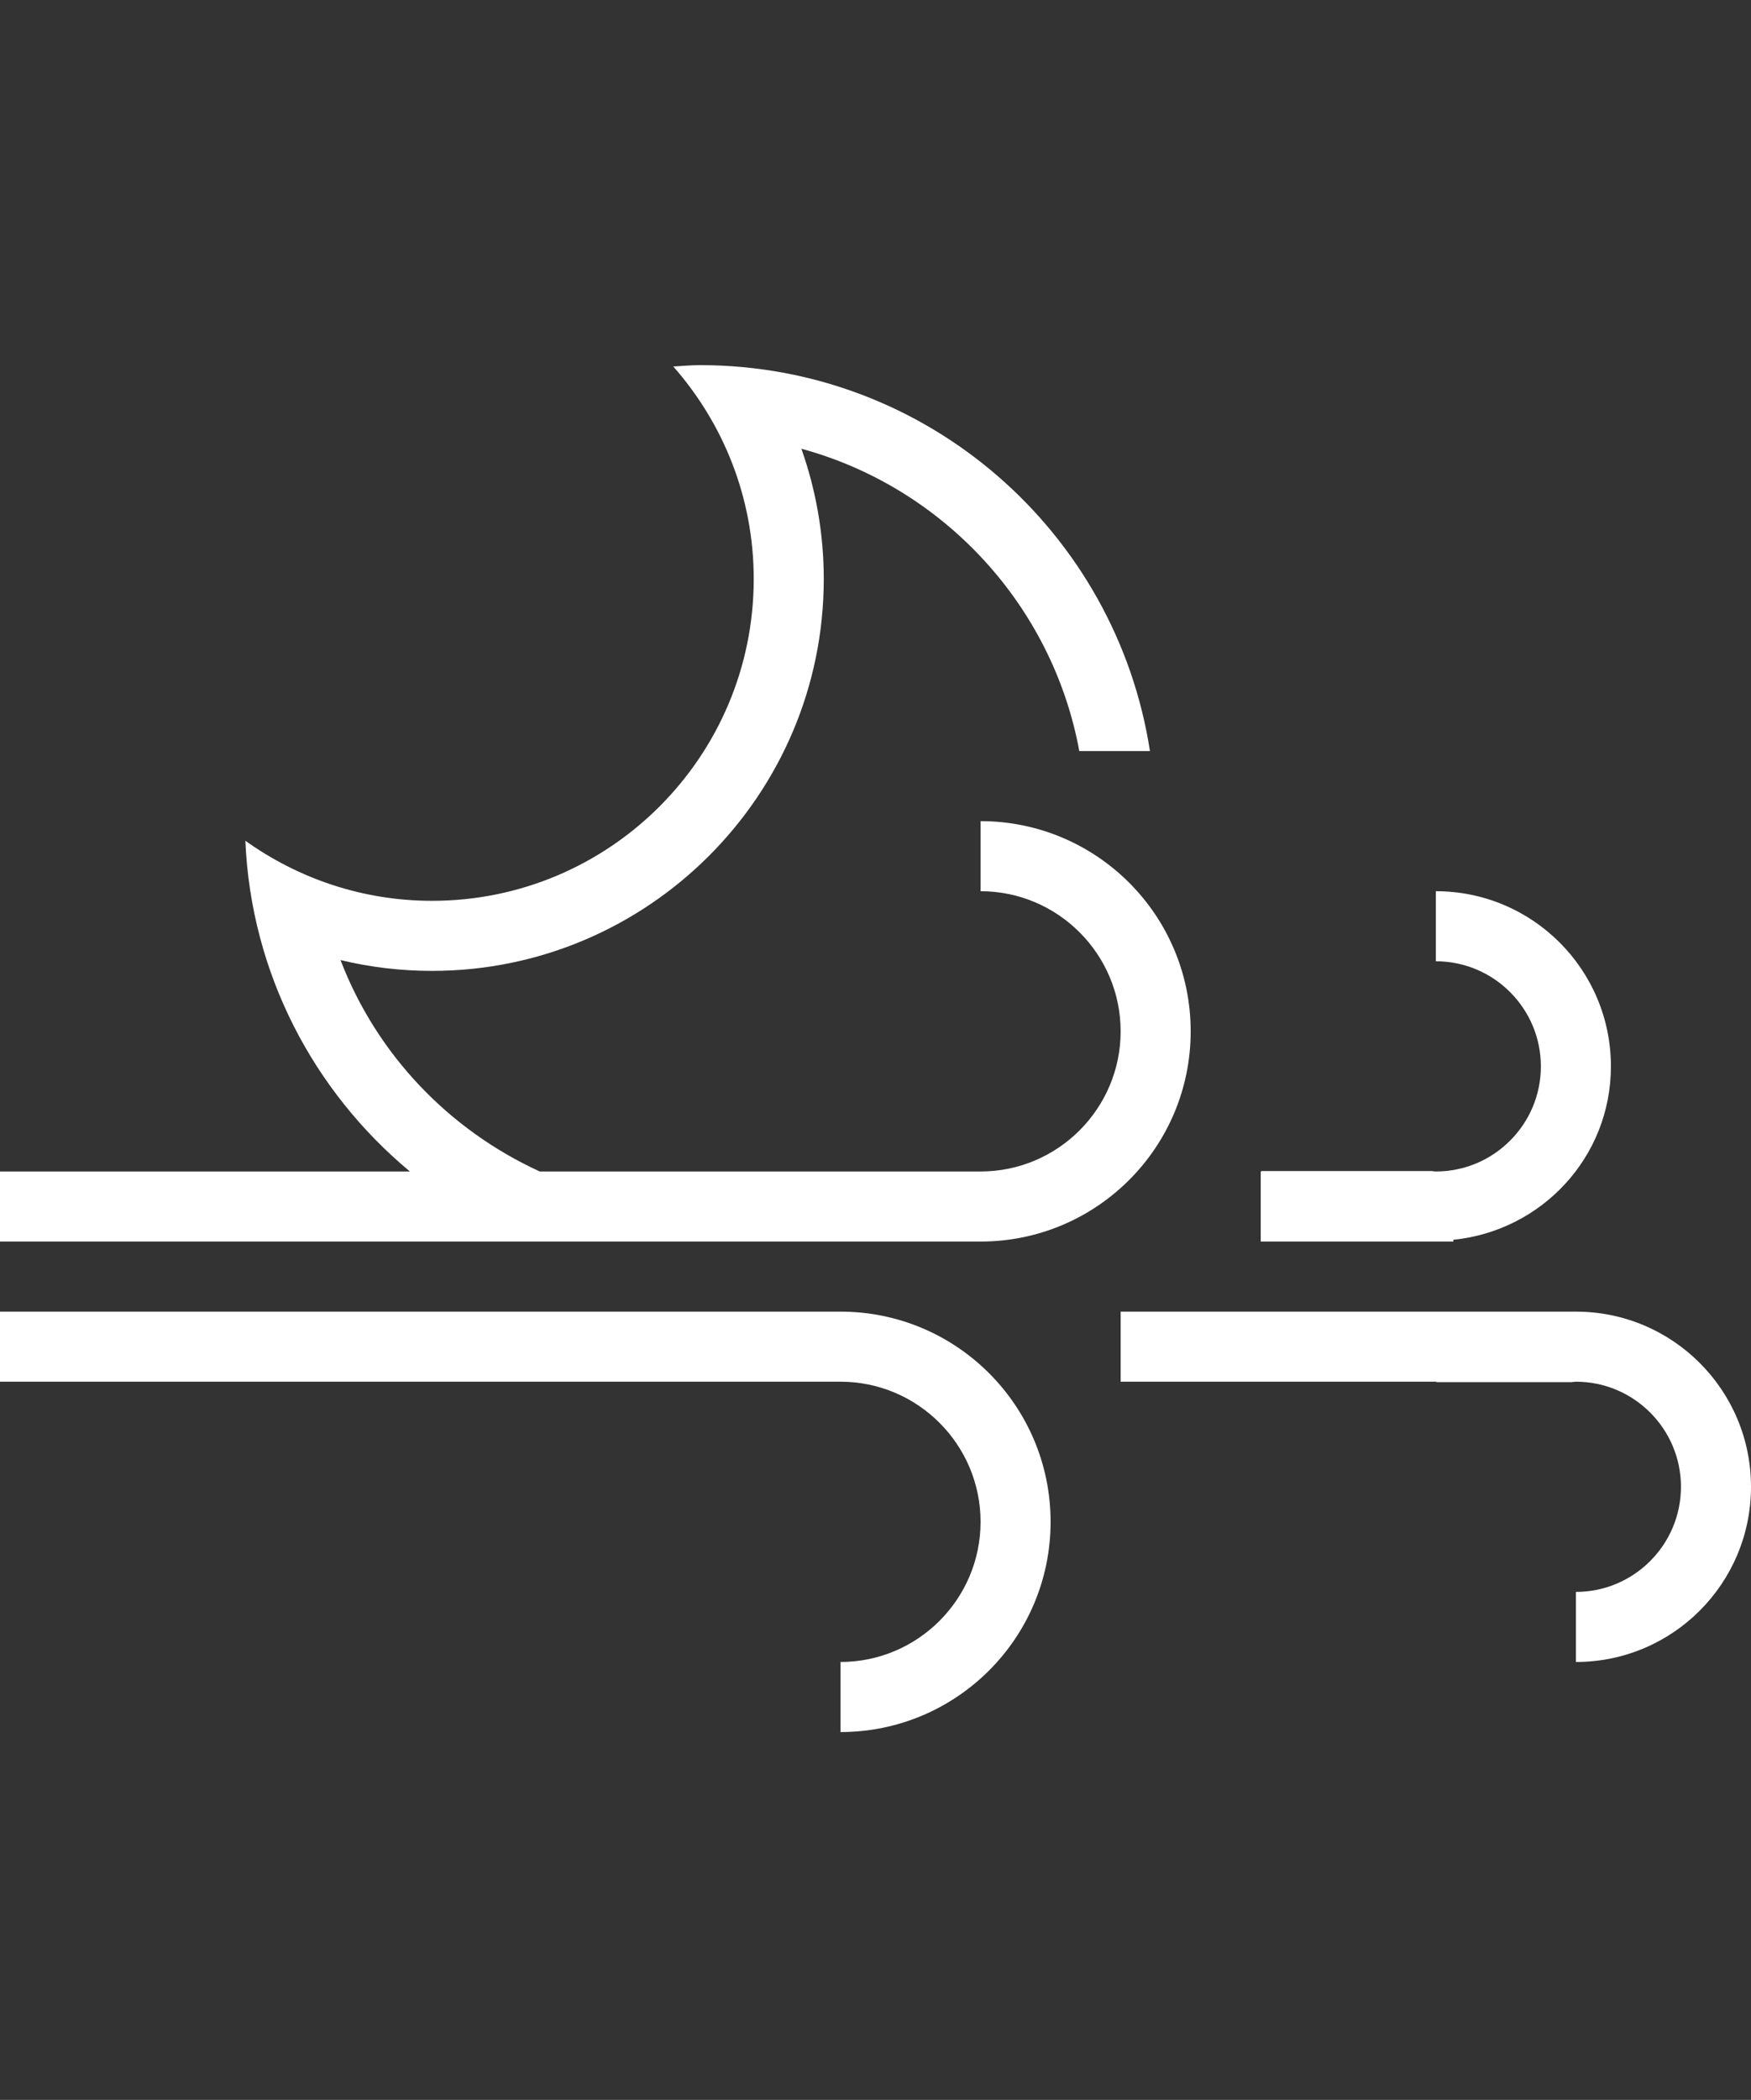 <?xml version="1.0" encoding="utf-8"?>
<!-- Generator: Adobe Illustrator 16.0.0, SVG Export Plug-In . SVG Version: 6.00 Build 0)  -->
<!DOCTYPE svg PUBLIC "-//W3C//DTD SVG 1.1//EN" "http://www.w3.org/Graphics/SVG/1.1/DTD/svg11.dtd">
<svg style="fill:#fff"  version="1.1" id="Layer_1" xmlns="http://www.w3.org/2000/svg" xmlns:xlink="http://www.w3.org/1999/xlink" x="0px" y="0px"
	 width="427.111px" height="512px" viewBox="9.996 0 427.111 512" enable-background="new 9.996 0 427.111 512"
	 xml:space="preserve">
<rect x="9.996" y="0" width="427.111" height="512" fill="#333333" stroke="none"/>
<g>
	<path d="M215.009,319.8H9.996v17.085H215.01c18.836,0,34.17,15.325,34.17,34.17c0,18.844-15.334,34.168-34.17,34.168v17.086
		c28.313,0,51.252-22.94,51.252-51.254C266.262,342.75,243.322,319.8,215.009,319.8z"/>
	<path d="M364.499,302.716v-0.434c21.556-2.171,38.438-20.146,38.438-42.277c0-23.592-19.117-42.712-42.711-42.712v17.084
		c14.132,0,25.627,11.496,25.627,25.627s-11.495,25.628-25.627,25.628c-0.366,0-0.708-0.094-1.075-0.108h-41.534
		c0.033,0.041,0.075,0.074,0.101,0.108h-0.2v17.083L364.499,302.716L364.499,302.716z"/>
	<path d="M394.396,319.8H283.348v17.085h77.071c-0.025,0.035-0.059,0.068-0.093,0.108h32.994c0.365-0.017,0.709-0.108,1.074-0.108
		c14.133,0,25.628,11.496,25.628,25.627c0,14.133-11.495,25.627-25.628,25.627v17.084c23.593,0,42.713-19.119,42.713-42.711
		C437.107,338.922,417.987,319.8,394.396,319.8z"/>
	<path d="M119.626,302.716h129.552c28.312,0,51.254-22.948,51.254-51.254c0-28.313-22.941-51.253-51.254-51.253v17.084
		c18.836,0,34.168,15.325,34.168,34.169c0,18.847-15.332,34.171-34.168,34.171H141.666c-22.172-10.146-39.792-28.521-48.608-51.547
		c7.249,1.743,14.724,2.636,22.315,2.636c52.688,0,95.558-42.869,95.558-95.566c0-10.903-1.877-21.631-5.464-31.749
		c34.561,9.409,61.231,38.089,67.797,73.718h17.232c-8.232-53.281-54.139-94.098-109.73-94.098c-2.21,0-4.363,0.208-6.541,0.333
		c12.171,13.822,19.621,31.925,19.621,51.795c0,43.329-35.128,78.482-78.473,78.482c-16.984,0-32.685-5.473-45.531-14.648
		c1.385,32.466,16.759,61.204,40.143,80.644H9.996v17.083h102.606H119.626z"/>
</g>
</svg>

